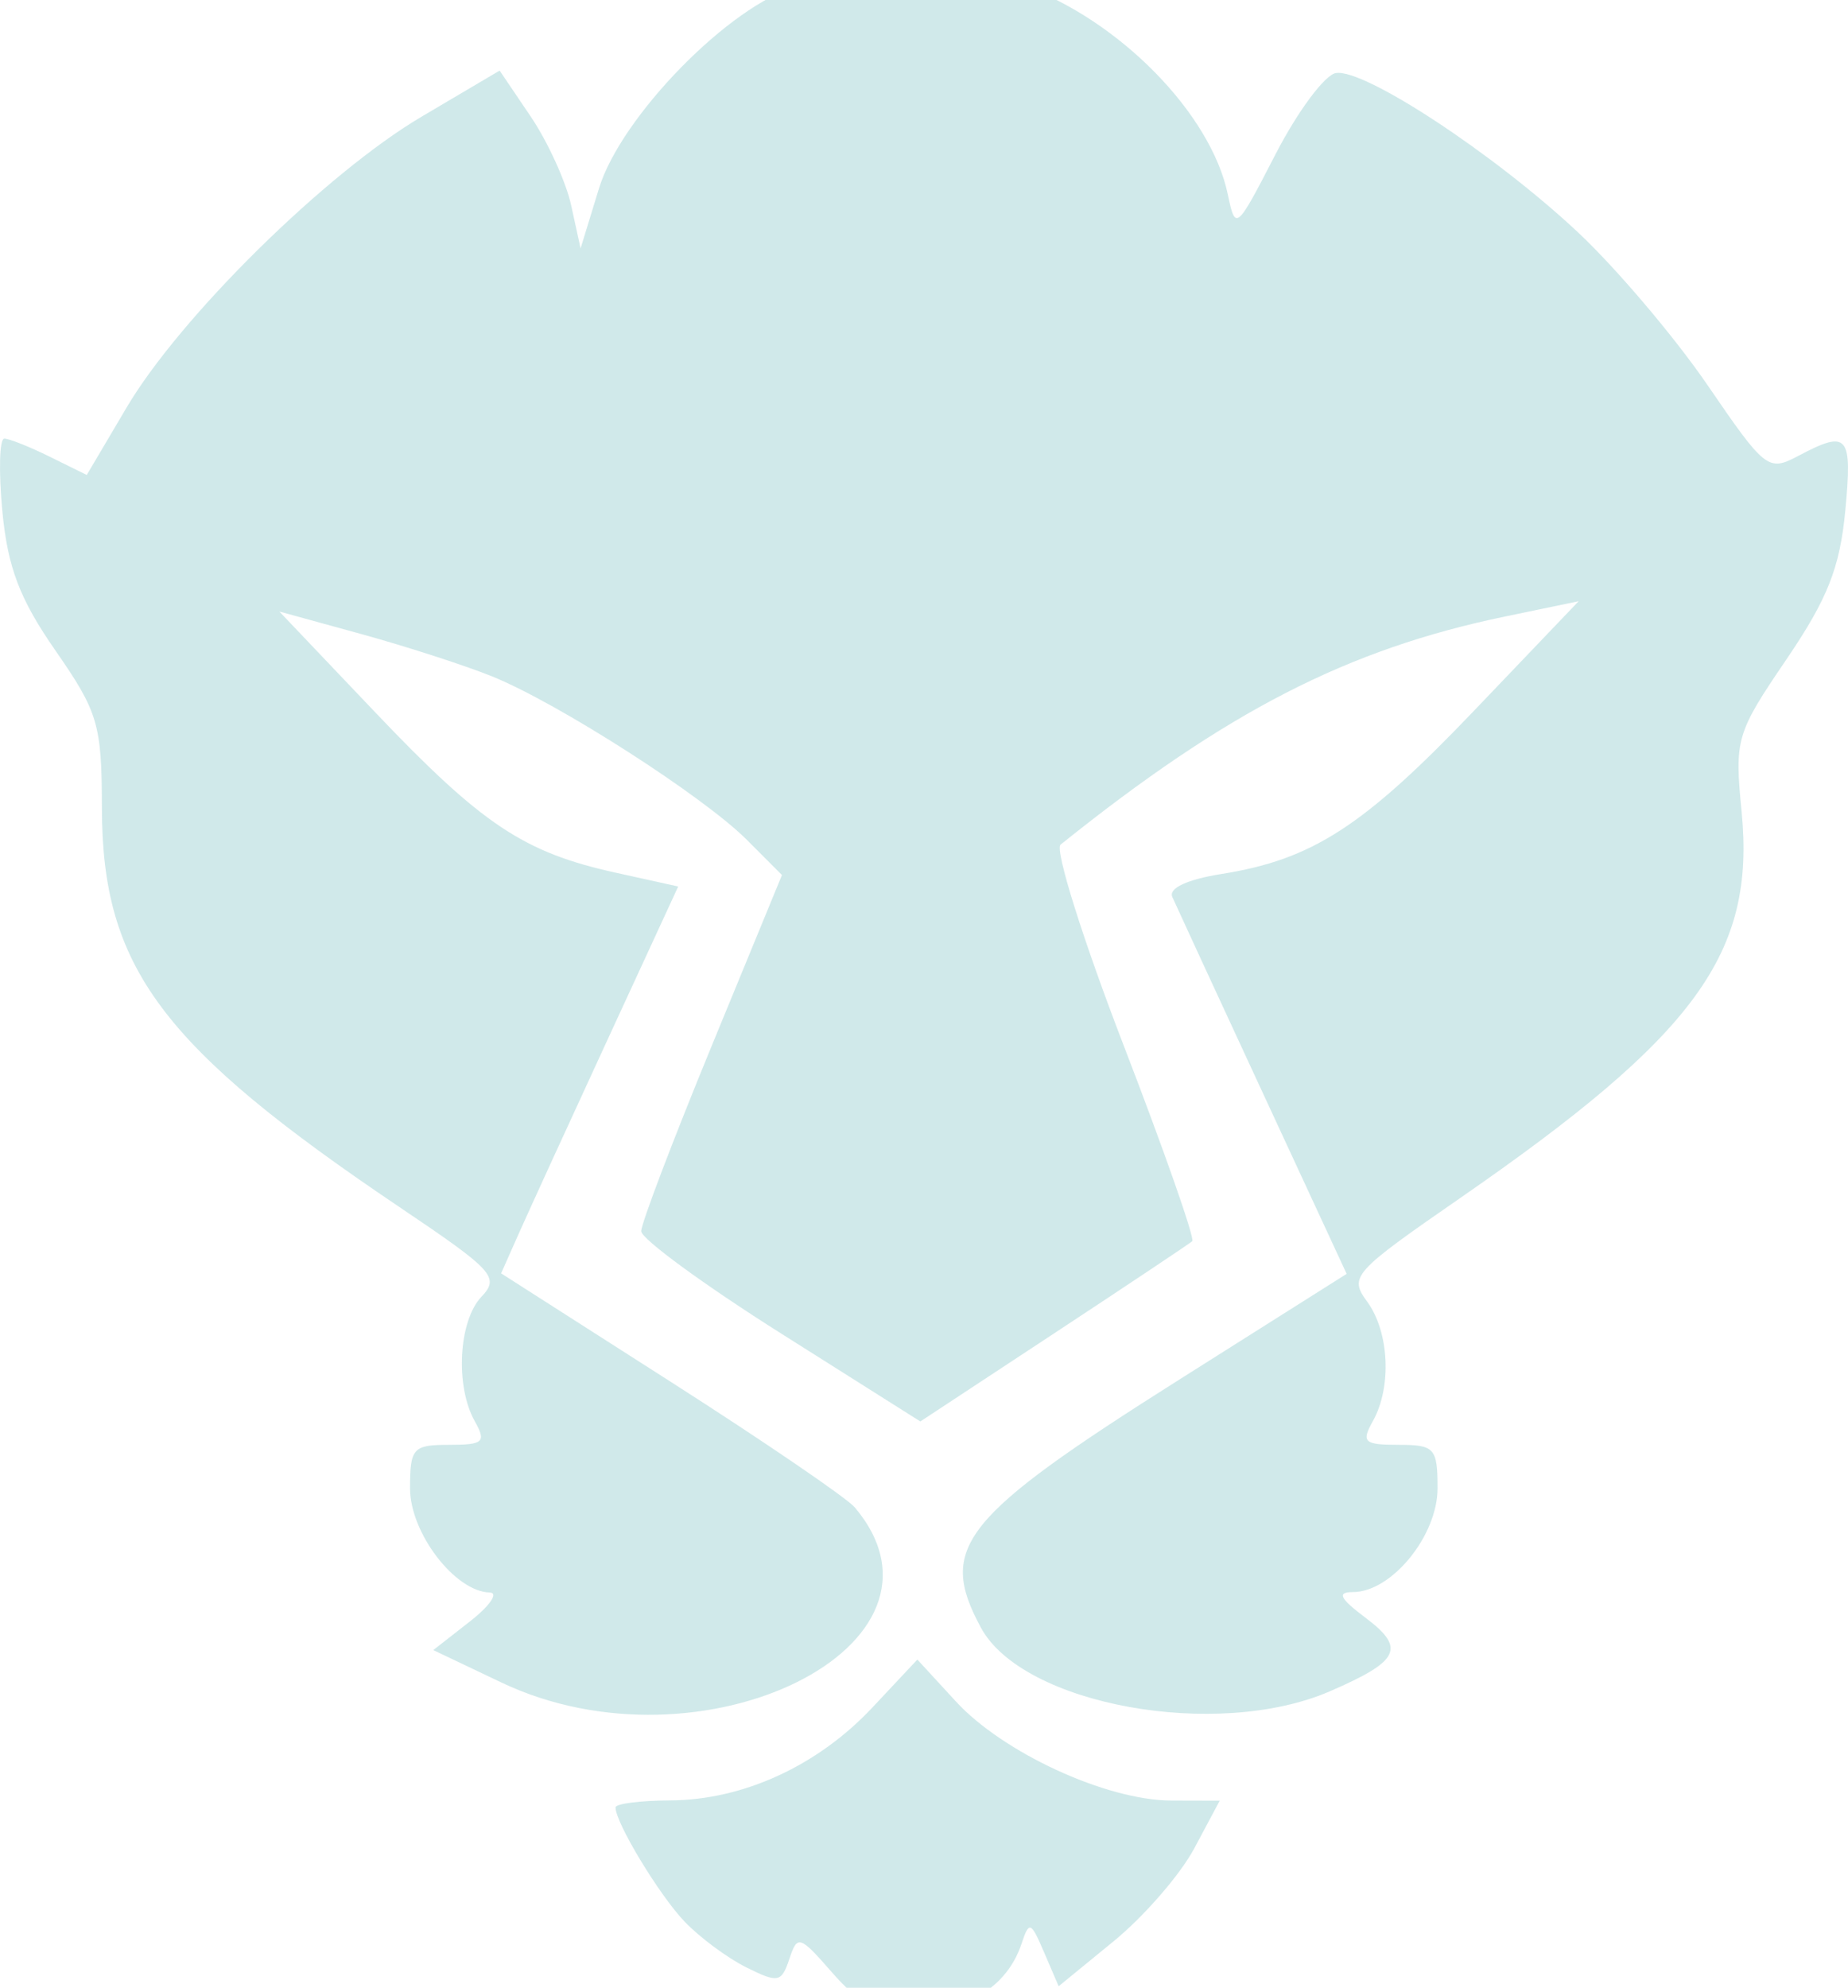 <svg width="848" height="912" viewBox="0 0 848 912" fill="none" xmlns="http://www.w3.org/2000/svg">
<path fill-rule="evenodd" clip-rule="evenodd" d="M365.691 -6.211C335.155 2.178 284.994 53.354 274.845 86.475L266.417 113.977L262.108 94.272C259.739 83.435 251.382 65.076 243.537 53.478L229.274 32.388L193.546 53.478C149.632 79.398 82.638 145.426 58.09 186.981L39.808 217.923L22.922 209.585C13.634 204.997 4.204 201.241 1.976 201.241C-0.258 201.241 -0.659 216.262 1.086 234.616C3.532 260.412 9.072 274.92 25.48 298.532C45.03 326.677 46.709 332.363 46.763 370.725C46.863 443.841 74.039 480.261 183.45 553.918C226.581 582.946 229.386 586.025 220.905 594.983C210.42 606.045 208.811 635.912 217.829 652.008C223.239 661.664 221.901 662.897 206.041 662.897C189.486 662.897 188.154 664.383 188.154 682.855C188.154 703.297 208.764 730.236 224.724 730.659C228.921 730.771 224.813 736.756 215.589 743.962L198.821 757.069L230.005 771.909C322.018 815.71 445.321 754.721 392.283 691.638C388.653 687.319 350.644 661.388 307.814 634.004L229.946 584.224L238.109 565.853C242.6 555.748 260.882 515.814 278.74 477.109L311.209 406.734L282.347 400.356C240.254 391.055 221.159 378.303 172.128 326.767L128.185 280.573L165.539 290.842C186.079 296.489 213.108 305.221 225.602 310.248C255.873 322.426 322.69 365.27 342.741 385.357L358.825 401.476L326.533 479.969C308.775 523.139 294.241 561.349 294.241 564.874C294.241 568.398 323.061 589.482 358.282 611.726L422.324 652.177L483.525 611.884C517.184 589.719 545.786 570.639 547.083 569.479C548.379 568.325 534.187 527.812 515.545 479.456C496.903 431.106 483.908 389.732 486.666 387.519C563.043 326.26 618.35 297.874 690.56 282.875L724.414 275.838L676.309 326.175C625.611 379.221 602.178 394.365 560.526 400.992C544.796 403.491 536.162 407.511 537.93 411.52C539.498 415.078 558.145 455.45 579.363 501.227L617.943 584.46L541.431 632.788C441.107 696.158 430.133 709.862 450.137 746.811C469.332 782.268 558.393 798.477 610.305 775.957C642.373 762.046 645.172 756.202 626.501 742.166C614.767 733.35 613.364 730.456 620.819 730.456C638.565 730.456 659.653 704.615 659.653 682.855C659.653 664.383 658.321 662.897 641.766 662.897C625.906 662.897 624.568 661.664 629.978 652.008C638.719 636.402 637.499 611.039 627.338 597.178C618.957 585.755 620.749 583.762 670.068 549.65C778.418 474.699 805.535 437.468 799.176 372.392C795.917 339.045 796.683 336.433 819.698 302.603C838.593 274.819 844.263 260.519 846.75 234.345C850.063 199.44 848.035 197.075 825.173 209.174C811.394 216.47 810.05 215.418 783.475 176.605C768.375 154.547 741.63 123.019 724.043 106.546C685.651 70.576 625.835 31.262 612.951 33.525C607.841 34.426 595.412 51.17 585.327 70.734C567.293 105.724 566.933 106.028 563.403 89.166C555.623 52.02 513.488 9.12 469.197 -6.751C449.028 -13.98 392.891 -13.687 365.691 -6.211ZM400.328 783.411C375.239 810.165 341.026 825.878 307.502 826.041C293.722 826.109 282.454 827.556 282.454 829.261C282.454 836.316 302.404 869.324 314.085 881.592C320.999 888.854 333.776 898.335 342.481 902.659C357.057 909.905 358.613 909.601 362.214 898.774C365.915 887.627 366.929 887.948 381.84 905.012C394.452 919.448 401.979 923 419.931 923C443.813 923 462.289 911.239 468.696 891.957C472.268 881.203 472.987 881.474 479.157 895.858L485.788 911.307L511.037 890.65C524.928 879.289 541.56 860.13 547.996 848.082L559.701 826.165L537.476 826.109C507.718 826.036 460.291 804.214 438.597 780.607L420.957 761.421L400.328 783.411Z" fill="#16929A" fill-opacity="0.2"/>
</svg>
